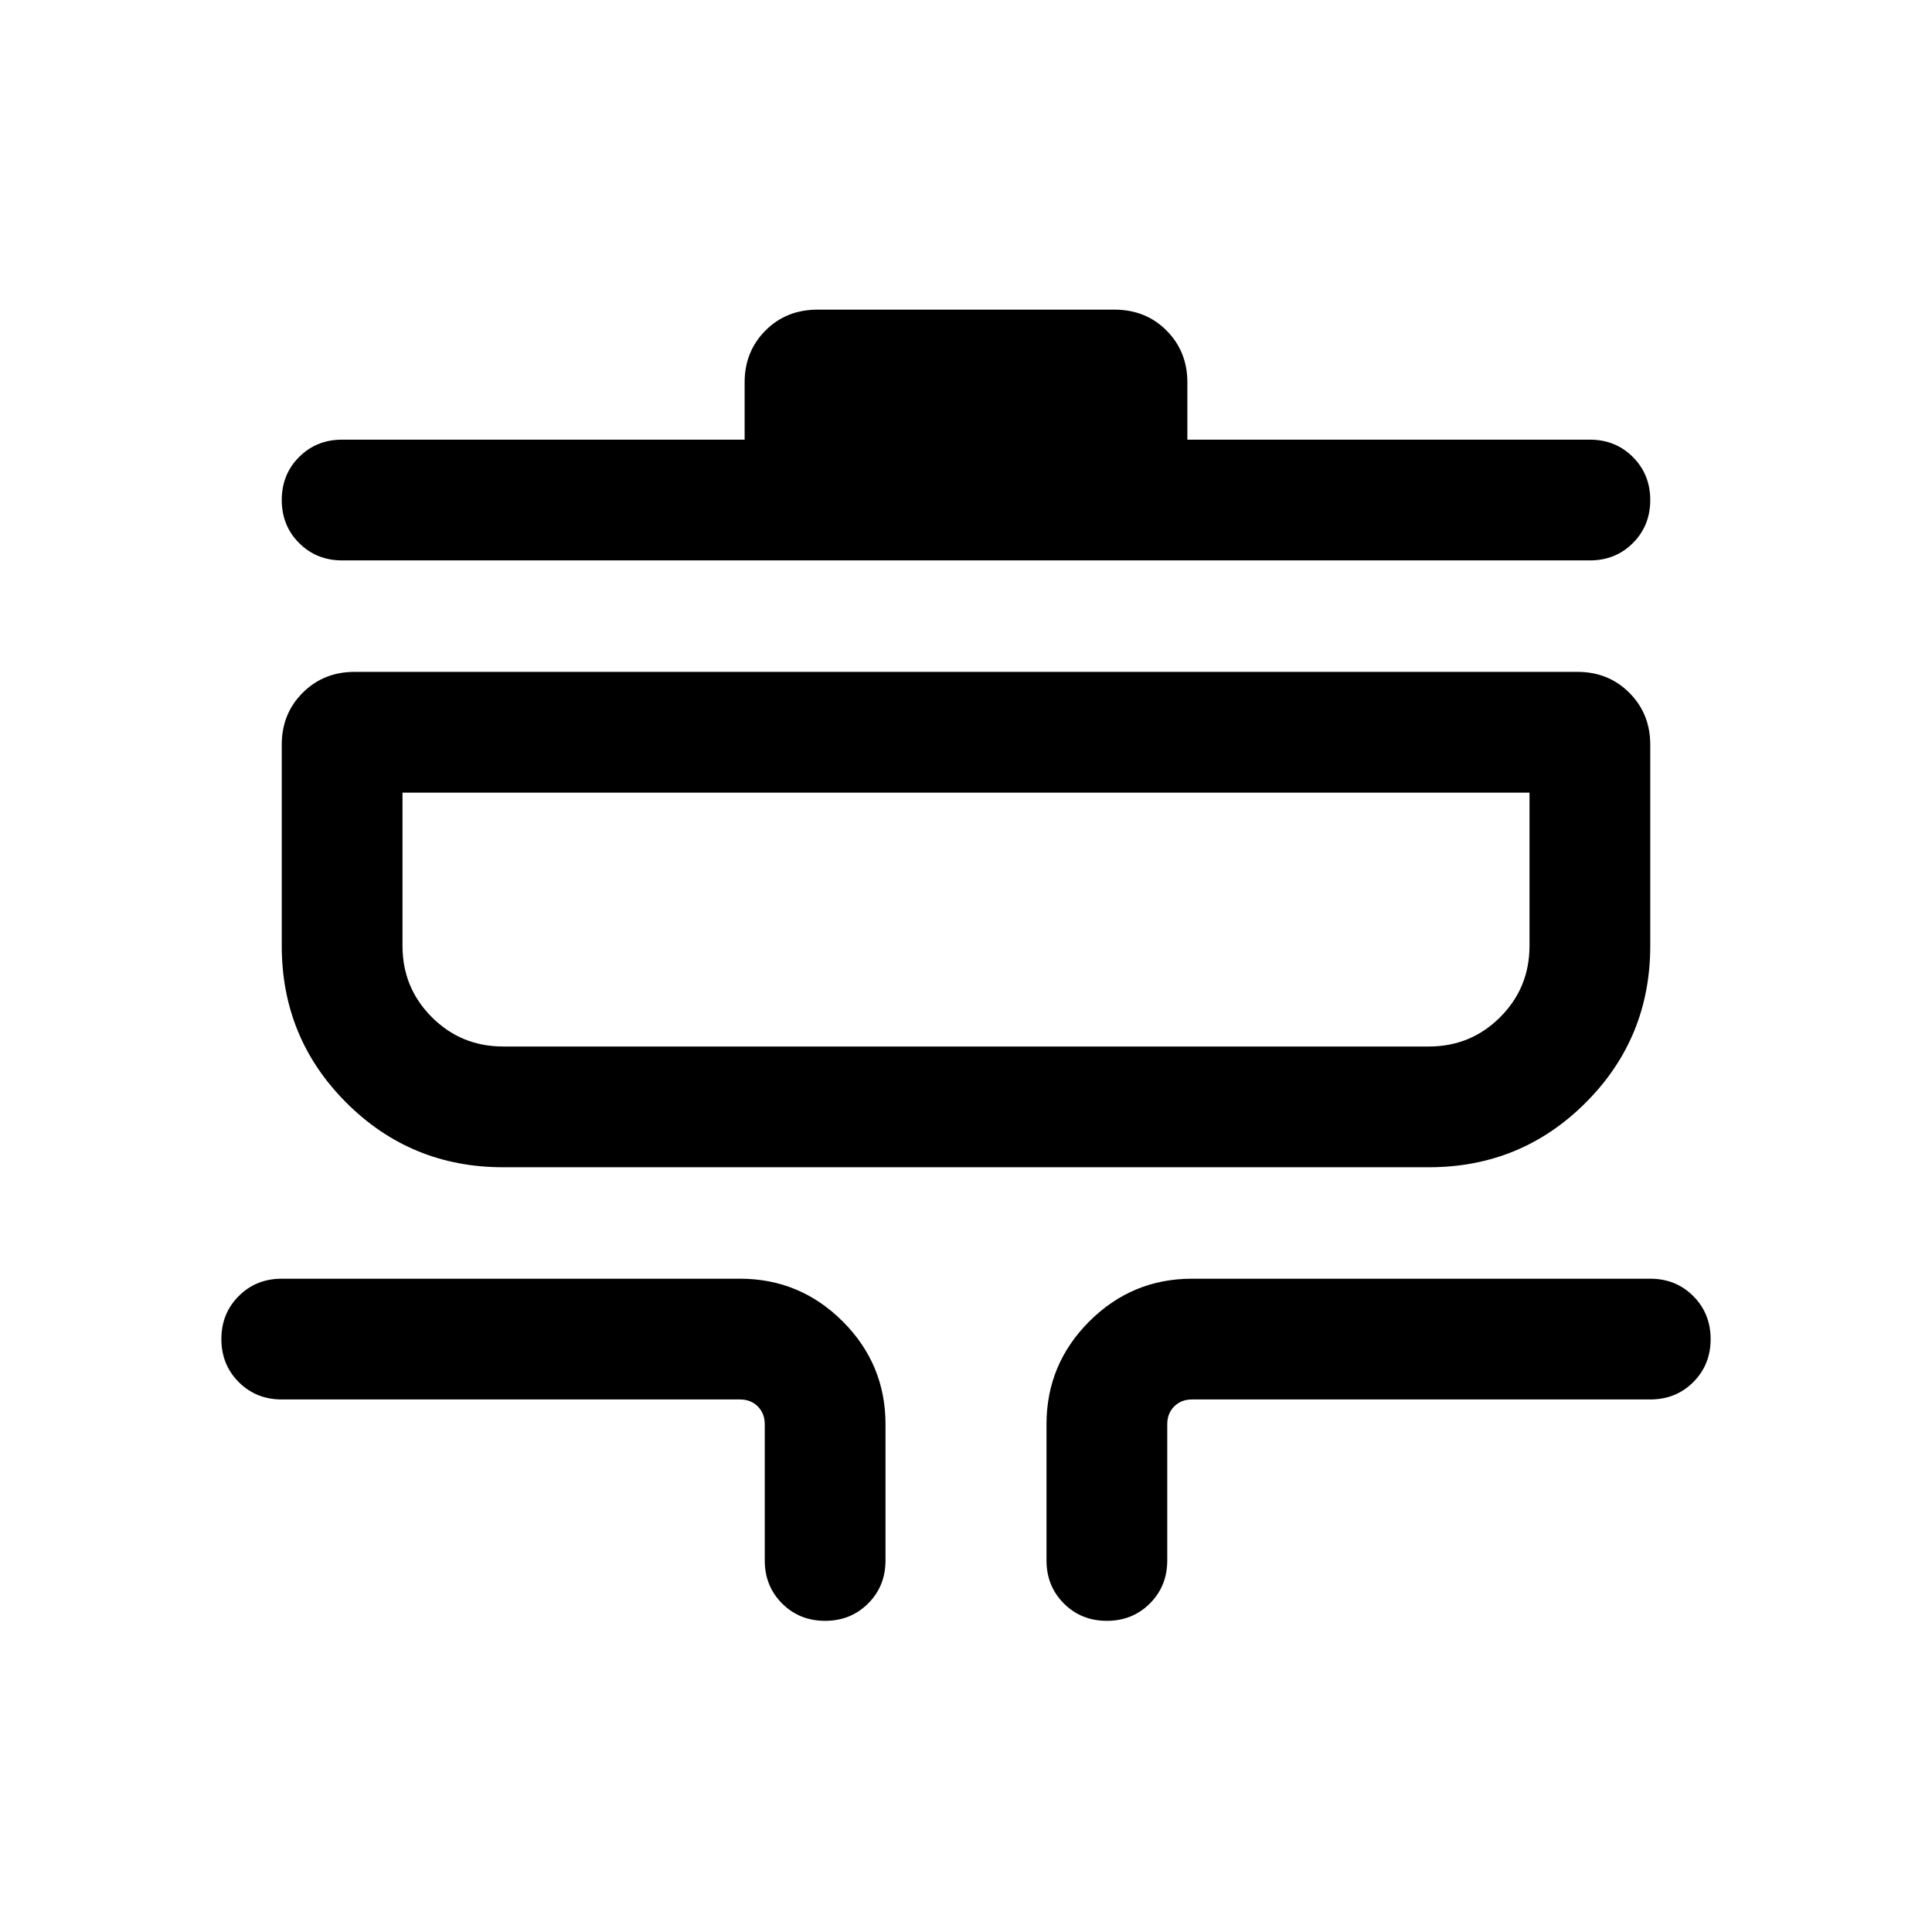 <svg xmlns="http://www.w3.org/2000/svg" height="24" viewBox="0 -960 960 960" width="24"><path d="M409.987-154.618q-12.755 0-21.37-8.625-8.616-8.624-8.616-21.374v-67.692q0-5.385-3.461-8.846-3.462-3.462-8.847-3.462H140.001q-12.749 0-21.374-8.629-8.625-8.629-8.625-21.384t8.625-21.371q8.625-8.615 21.374-8.615h227.692q29.827 0 51.067 21.241Q440-282.135 440-252.309v67.692q0 12.75-8.629 21.374-8.628 8.625-21.384 8.625Zm139.999 0q-12.756 0-21.371-8.625Q520-171.867 520-184.617v-67.692q0-29.826 21.24-51.066 21.24-21.241 51.067-21.241h227.692q12.749 0 21.374 8.629 8.625 8.629 8.625 21.384t-8.625 21.371q-8.625 8.615-21.374 8.615H592.307q-5.385 0-8.847 3.462-3.461 3.461-3.461 8.846v67.692q0 12.75-8.629 21.374-8.629 8.625-21.384 8.625ZM250.001-380.001q-45.833 0-77.916-32.084-32.084-32.083-32.084-77.916v-99.998q0-15.366 10.395-25.76 10.394-10.394 25.759-10.394h607.69q15.365 0 25.759 10.394 10.395 10.394 10.395 25.76v99.998q0 45.833-32.084 77.916-32.083 32.084-77.916 32.084H250.001Zm0-59.999h459.998q20.847 0 35.424-14.577Q760-469.154 760-490.001v-76.153H200v76.153q0 20.847 14.577 35.424Q229.154-440 250.001-440Zm-80-241.539q-12.75 0-21.375-8.628-8.625-8.629-8.625-21.384 0-12.756 8.625-21.371 8.625-8.615 21.375-8.615h200v-28.461q0-15.365 10.346-25.759t25.998-10.394h147.31q15.652 0 25.998 10.394 10.346 10.394 10.346 25.759v28.461h200q12.75 0 21.375 8.629 8.625 8.628 8.625 21.384 0 12.755-8.625 21.37t-21.375 8.615H170.001ZM200-440v-126.154V-440Z"/></svg>